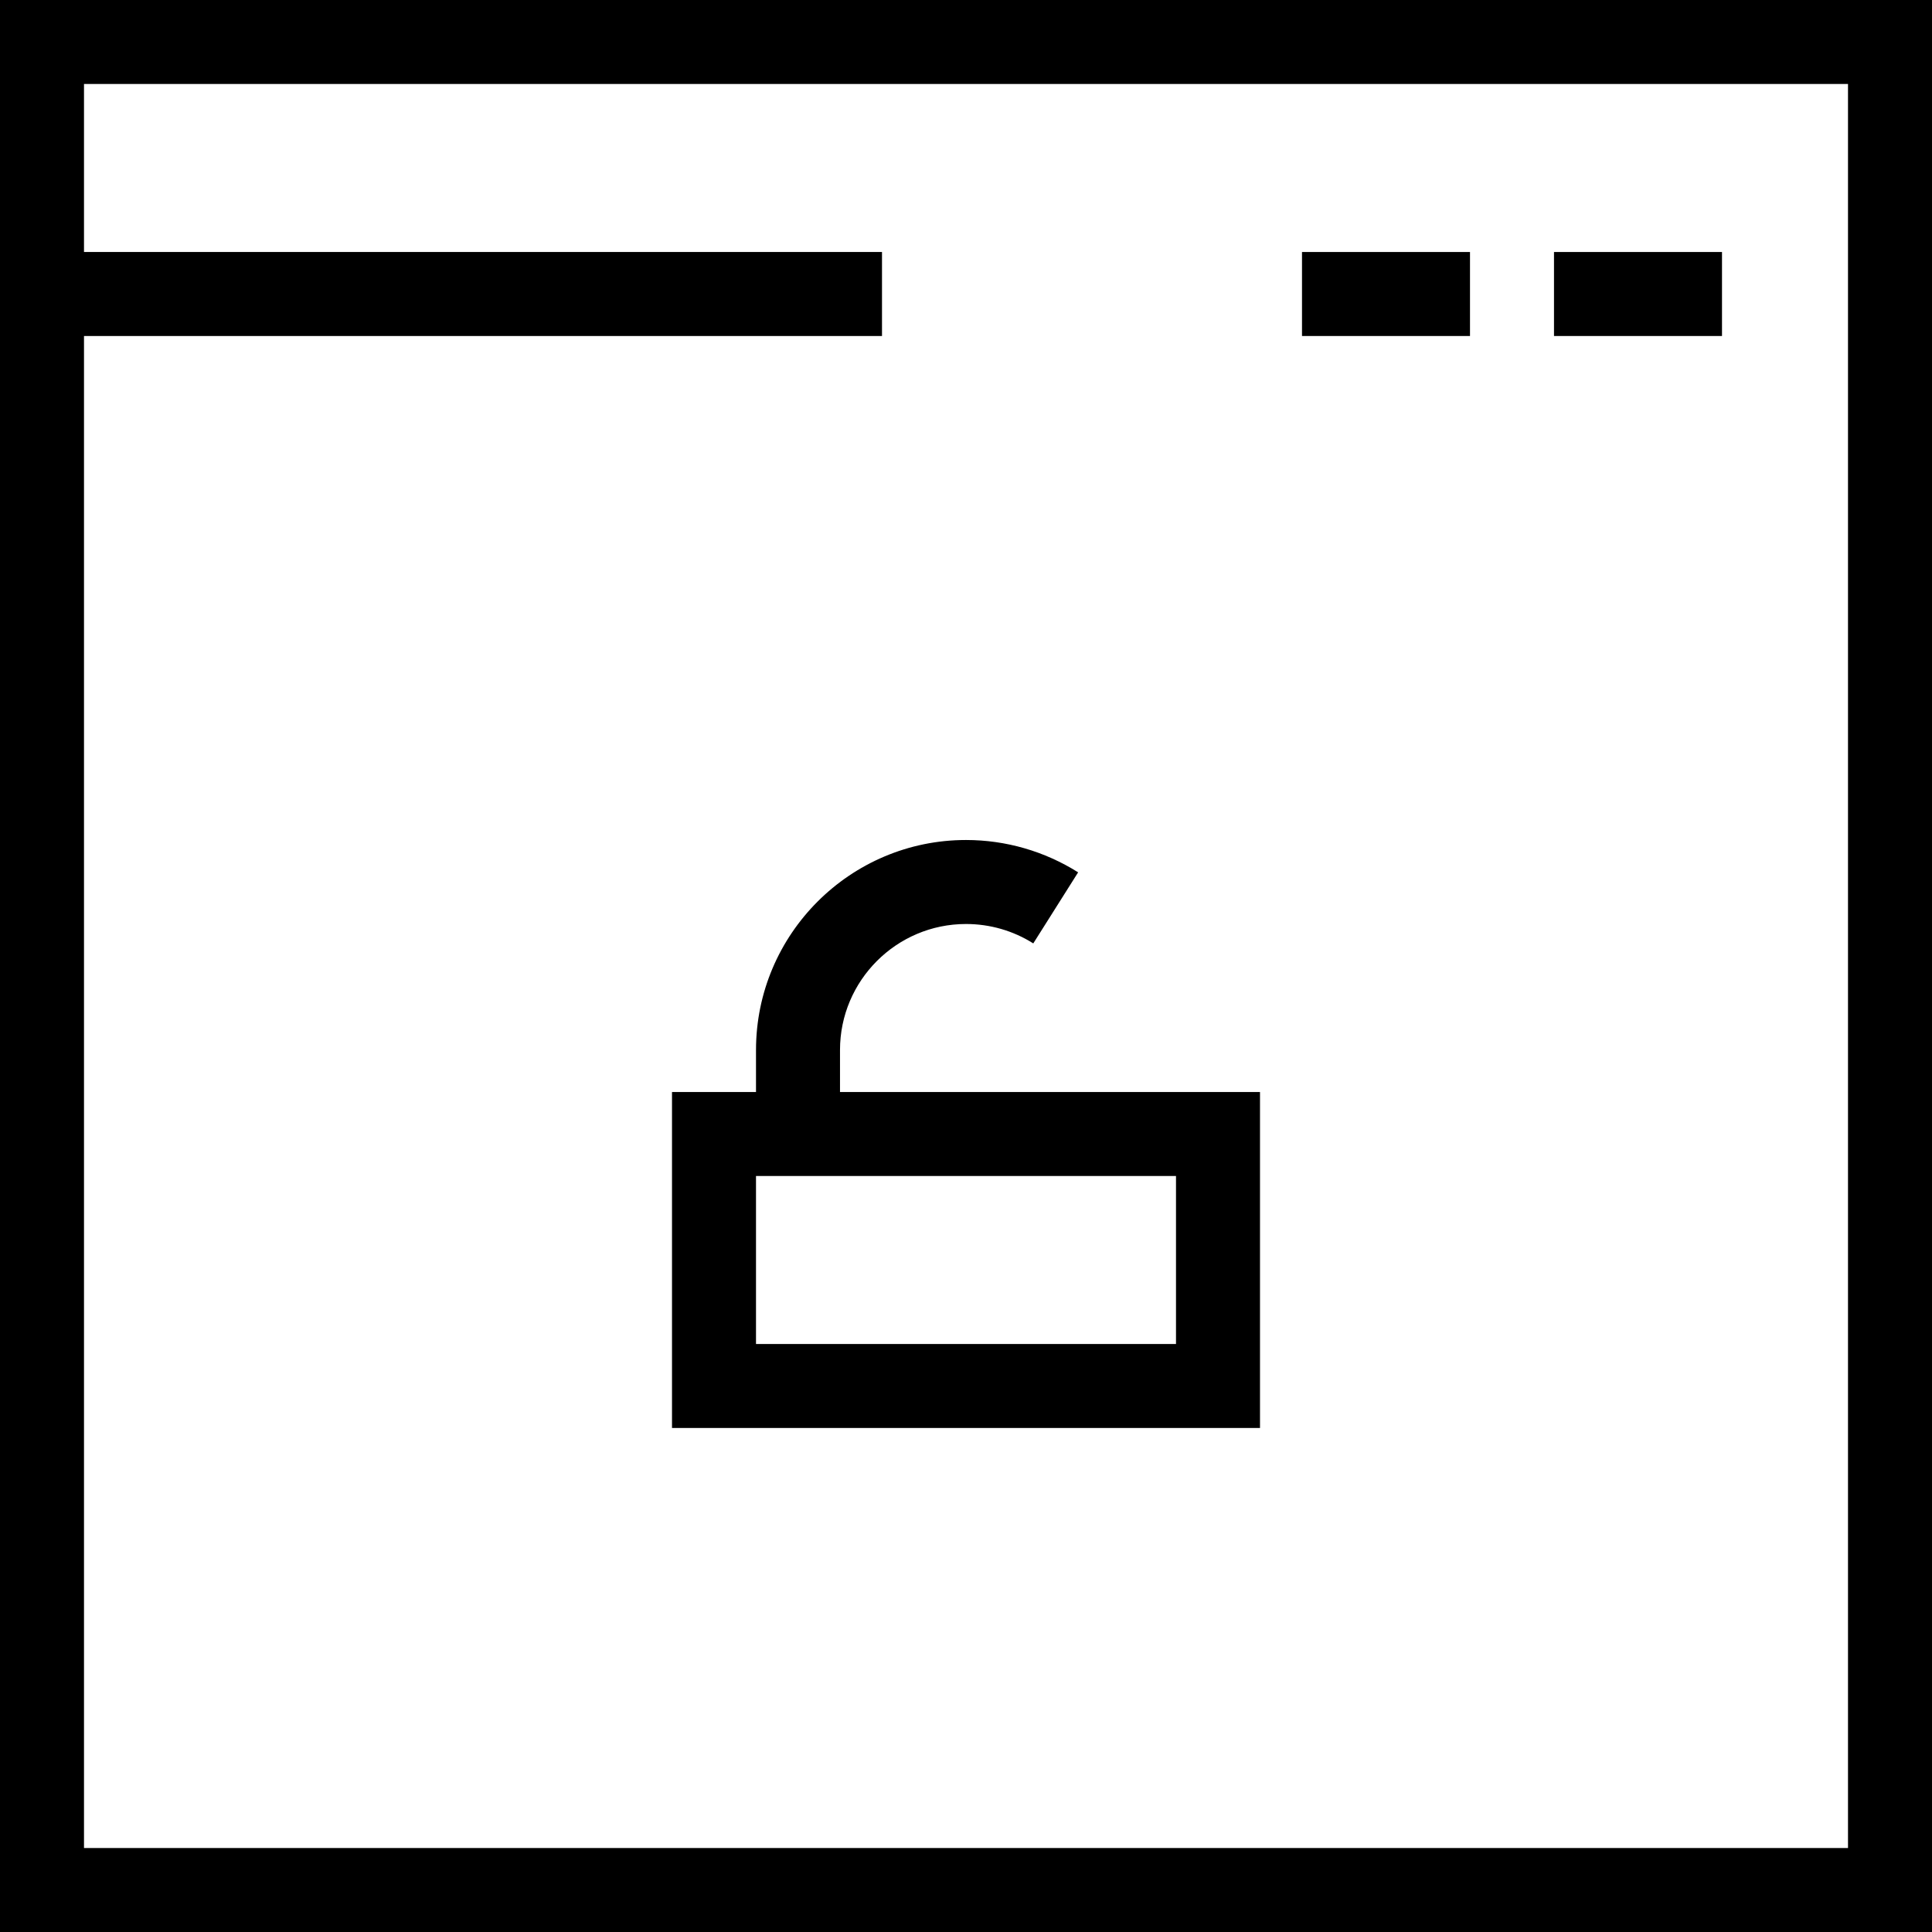 <?xml version="1.0" encoding="UTF-8" standalone="no"?>
<svg
   width="402.5pt"
   height="402.5pt"
   version="1.1"
   viewBox="0 0 402.5 402.5"
   id="svg12"
   sodipodi:docname="noun-open-source-software-1326330.svg"
   inkscape:version="1.2.2 (b0a8486541, 2022-12-01)"
   xmlns:inkscape="http://www.inkscape.org/namespaces/inkscape"
   xmlns:sodipodi="http://sodipodi.sourceforge.net/DTD/sodipodi-0.dtd"
   xmlns="http://www.w3.org/2000/svg"
   xmlns:svg="http://www.w3.org/2000/svg">
  <defs
     id="defs16" />
  <sodipodi:namedview
     id="namedview14"
     pagecolor="#ffffff"
     bordercolor="#666666"
     borderopacity="1.0"
     inkscape:showpageshadow="2"
     inkscape:pageopacity="0.0"
     inkscape:pagecheckerboard="0"
     inkscape:deskcolor="#d1d1d1"
     inkscape:document-units="pt"
     showgrid="false"
     inkscape:zoom="0.25285714"
     inkscape:cx="-21.751412"
     inkscape:cy="361.86441"
     inkscape:window-width="1368"
     inkscape:window-height="850"
     inkscape:window-x="-6"
     inkscape:window-y="-6"
     inkscape:window-maximized="1"
     inkscape:current-layer="svg12" />
  <g
     id="g10"
     transform="translate(-148.75,-78.75)">
    <path
       d="m 306.25,297.5 v 8.75 h -17.5 v 70 h 122.5 v -70 h -87.5 v -8.75 c 0,-14.473 11.777,-26.25 26.25,-26.25 4.988,0 9.836,1.398 14.016,4.043 l 9.344,-14.805 c -6.981,-4.394 -15.062,-6.738 -23.359,-6.738 -24.113,0 -43.75,19.617 -43.75,43.75 z m 87.5,61.25 h -87.5 v -35 h 87.5 z"
       id="path2" />
    <path
       d="m 420,131.25 h 35 v 17.5 h -35 z"
       id="path4" />
    <path
       d="m 472.5,131.25 h 35 v 17.5 h -35 z"
       id="path6" />
    <path
       d="m 148.75,78.75 v 402.5 h 402.5 V 78.75 Z m 385,385 h -367.5 v -315 H 332.5 v -17.5 H 166.25 v -35 h 367.5 z"
       id="path8" />
  </g>
</svg>
